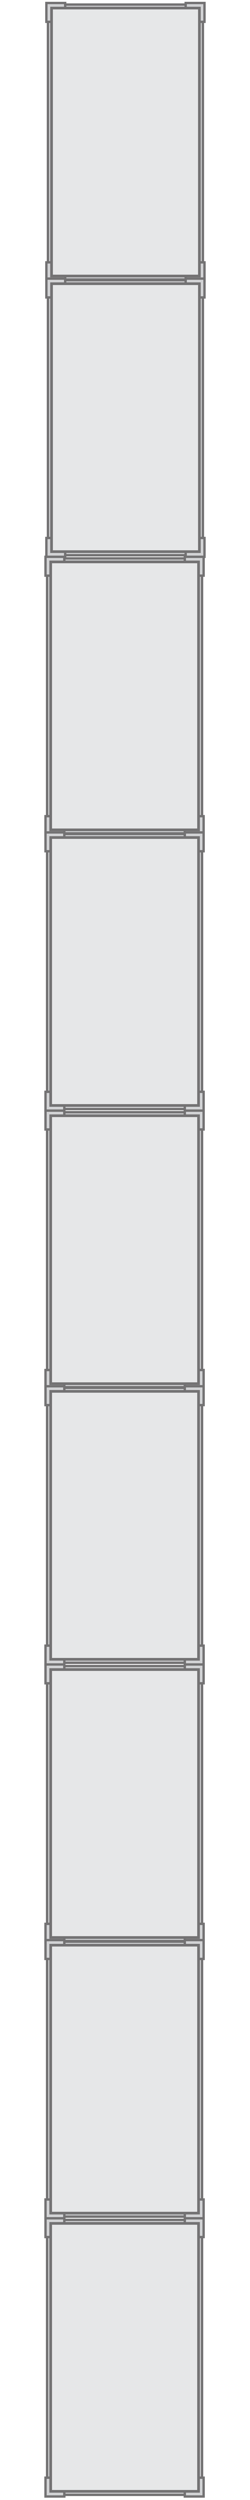 <?xml version="1.0" encoding="UTF-8"?>
<!DOCTYPE svg PUBLIC "-//W3C//DTD SVG 1.1//EN" "http://www.w3.org/Graphics/SVG/1.1/DTD/svg11.dtd">
<!-- Creator: CorelDRAW -->
<svg xmlns="http://www.w3.org/2000/svg" xml:space="preserve" width="18.892mm" height="188.917mm" version="1.1" style="shape-rendering:geometricPrecision; text-rendering:geometricPrecision; image-rendering:optimizeQuality; fill-rule:evenodd; clip-rule:evenodd"
viewBox="0 0 31.87 318.73"
 xmlns:xlink="http://www.w3.org/1999/xlink"
 xmlns:xodm="http://www.corel.com/coreldraw/odm/2003">
 <defs>
  <style type="text/css">
   <![CDATA[
    .str1 {stroke:#737273;stroke-width:0.34;stroke-miterlimit:22.926}
    .str0 {stroke:#737273;stroke-width:0.3;stroke-miterlimit:22.926}
    .fil0 {fill:none}
    .fil2 {fill:#E6E7E8}
    .fil1 {fill:#D2D3D5}
   ]]>
  </style>
 </defs>
 <g id="Capa_x0020_1">
  <rect class="fil0" width="31.87" height="318.73"/>
  <g id="_1521427750912">
   <g>
    <polygon class="fil1 str0" points="6.11,33.45 6.57,33.45 6.57,2.78 6.11,2.78 "/>
    <polygon class="fil1 str0" points="5.91,33.45 6.57,33.45 6.57,35.19 8.31,35.19 8.31,35.85 6.57,35.85 5.91,35.85 5.91,35.19 "/>
    <polygon class="fil1 str0" points="5.91,2.78 6.57,2.78 6.57,1.03 8.31,1.03 8.31,0.38 6.57,0.38 5.91,0.38 5.91,1.03 "/>
    <polygon class="fil1 str0" points="23.67,35.64 23.67,35.19 8.31,35.19 8.31,35.64 "/>
    <polygon class="fil1 str0" points="23.67,1.03 23.67,0.58 8.31,0.58 8.31,1.03 "/>
    <polygon class="fil1 str0" points="25.87,33.45 25.42,33.45 25.42,2.78 25.87,2.78 "/>
    <polygon class="fil1 str0" points="26.07,33.45 25.42,33.45 25.42,35.19 23.67,35.19 23.67,35.85 25.42,35.85 26.07,35.85 26.07,35.19 "/>
    <polygon class="fil1 str0" points="26.07,2.78 25.42,2.78 25.42,1.03 23.67,1.03 23.67,0.38 25.42,0.38 26.07,0.38 26.07,1.03 "/>
    <rect class="fil2 str1" x="6.57" y="1.03" width="18.85" height="34.16"/>
   </g>
   <g>
    <polygon class="fil1 str0" points="6.11,68.59 6.57,68.59 6.57,37.92 6.11,37.92 "/>
    <polygon class="fil1 str0" points="5.91,68.59 6.57,68.59 6.57,70.33 8.31,70.33 8.31,70.99 6.57,70.99 5.91,70.99 5.91,70.33 "/>
    <polygon class="fil1 str0" points="5.91,37.92 6.57,37.92 6.57,36.17 8.31,36.17 8.31,35.52 6.57,35.52 5.91,35.52 5.91,36.17 "/>
    <polygon class="fil1 str0" points="23.67,70.79 23.67,70.33 8.31,70.33 8.31,70.79 "/>
    <polygon class="fil1 str0" points="23.67,36.17 23.67,35.72 8.31,35.72 8.31,36.17 "/>
    <polygon class="fil1 str0" points="25.87,68.59 25.42,68.59 25.42,37.92 25.87,37.92 "/>
    <polygon class="fil1 str0" points="26.07,68.59 25.42,68.59 25.42,70.33 23.67,70.33 23.67,70.99 25.42,70.99 26.07,70.99 26.07,70.33 "/>
    <polygon class="fil1 str0" points="26.07,37.92 25.42,37.92 25.42,36.17 23.67,36.17 23.67,35.52 25.42,35.52 26.07,35.52 26.07,36.17 "/>
    <rect class="fil2 str1" x="6.57" y="36.17" width="18.85" height="34.16"/>
   </g>
   <g>
    <polygon class="fil1 str0" points="6,104.06 6.46,104.06 6.46,73.39 6,73.39 "/>
    <polygon class="fil1 str0" points="5.8,104.06 6.46,104.06 6.46,105.8 8.2,105.8 8.2,106.46 6.46,106.46 5.8,106.46 5.8,105.8 "/>
    <polygon class="fil1 str0" points="5.8,73.39 6.46,73.39 6.46,71.64 8.2,71.64 8.2,70.99 6.46,70.99 5.8,70.99 5.8,71.64 "/>
    <polygon class="fil1 str0" points="23.56,106.25 23.56,105.8 8.2,105.8 8.2,106.25 "/>
    <polygon class="fil1 str0" points="23.56,71.64 23.56,71.19 8.2,71.19 8.2,71.64 "/>
    <polygon class="fil1 str0" points="25.76,104.06 25.3,104.06 25.3,73.39 25.76,73.39 "/>
    <polygon class="fil1 str0" points="25.96,104.06 25.3,104.06 25.3,105.8 23.56,105.8 23.56,106.46 25.3,106.46 25.96,106.46 25.96,105.8 "/>
    <polygon class="fil1 str0" points="25.96,73.39 25.3,73.39 25.3,71.64 23.56,71.64 23.56,70.99 25.3,70.99 25.96,70.99 25.96,71.64 "/>
    <rect class="fil2 str1" x="6.46" y="71.64" width="18.85" height="34.16"/>
   </g>
   <g>
    <polygon class="fil1 str0" points="6,139.2 6.46,139.2 6.46,108.53 6,108.53 "/>
    <polygon class="fil1 str0" points="5.8,139.2 6.46,139.2 6.46,140.94 8.2,140.94 8.2,141.6 6.46,141.6 5.8,141.6 5.8,140.94 "/>
    <polygon class="fil1 str0" points="5.8,108.53 6.46,108.53 6.46,106.78 8.2,106.78 8.2,106.13 6.46,106.13 5.8,106.13 5.8,106.78 "/>
    <polygon class="fil1 str0" points="23.56,141.4 23.56,140.94 8.2,140.94 8.2,141.4 "/>
    <polygon class="fil1 str0" points="23.56,106.78 23.56,106.33 8.2,106.33 8.2,106.78 "/>
    <polygon class="fil1 str0" points="25.76,139.2 25.3,139.2 25.3,108.53 25.76,108.53 "/>
    <polygon class="fil1 str0" points="25.96,139.2 25.3,139.2 25.3,140.94 23.56,140.94 23.56,141.6 25.3,141.6 25.96,141.6 25.96,140.94 "/>
    <polygon class="fil1 str0" points="25.96,108.53 25.3,108.53 25.3,106.78 23.56,106.78 23.56,106.13 25.3,106.13 25.96,106.13 25.96,106.78 "/>
    <rect class="fil2 str1" x="6.46" y="106.78" width="18.85" height="34.16"/>
   </g>
   <g>
    <polygon class="fil1 str0" points="6,174.67 6.46,174.67 6.46,144 6,144 "/>
    <polygon class="fil1 str0" points="5.8,174.67 6.46,174.67 6.46,176.41 8.2,176.41 8.2,177.07 6.46,177.07 5.8,177.07 5.8,176.41 "/>
    <polygon class="fil1 str0" points="5.8,144 6.46,144 6.46,142.25 8.2,142.25 8.2,141.6 6.46,141.6 5.8,141.6 5.8,142.25 "/>
    <polygon class="fil1 str0" points="23.56,176.86 23.56,176.41 8.2,176.41 8.2,176.86 "/>
    <polygon class="fil1 str0" points="23.56,142.25 23.56,141.8 8.2,141.8 8.2,142.25 "/>
    <polygon class="fil1 str0" points="25.76,174.67 25.3,174.67 25.3,144 25.76,144 "/>
    <polygon class="fil1 str0" points="25.96,174.67 25.3,174.67 25.3,176.41 23.56,176.41 23.56,177.07 25.3,177.07 25.96,177.07 25.96,176.41 "/>
    <polygon class="fil1 str0" points="25.96,144 25.3,144 25.3,142.25 23.56,142.25 23.56,141.6 25.3,141.6 25.96,141.6 25.96,142.25 "/>
    <rect class="fil2 str1" x="6.46" y="142.25" width="18.85" height="34.16"/>
   </g>
   <g>
    <polygon class="fil1 str0" points="6,209.81 6.46,209.81 6.46,179.14 6,179.14 "/>
    <polygon class="fil1 str0" points="5.8,209.81 6.46,209.81 6.46,211.55 8.2,211.55 8.2,212.21 6.46,212.21 5.8,212.21 5.8,211.55 "/>
    <polygon class="fil1 str0" points="5.8,179.14 6.46,179.14 6.46,177.39 8.2,177.39 8.2,176.74 6.46,176.74 5.8,176.74 5.8,177.39 "/>
    <polygon class="fil1 str0" points="23.56,212 23.56,211.55 8.2,211.55 8.2,212 "/>
    <polygon class="fil1 str0" points="23.56,177.39 23.56,176.94 8.2,176.94 8.2,177.39 "/>
    <polygon class="fil1 str0" points="25.76,209.81 25.3,209.81 25.3,179.14 25.76,179.14 "/>
    <polygon class="fil1 str0" points="25.96,209.81 25.3,209.81 25.3,211.55 23.56,211.55 23.56,212.21 25.3,212.21 25.96,212.21 25.96,211.55 "/>
    <polygon class="fil1 str0" points="25.96,179.14 25.3,179.14 25.3,177.39 23.56,177.39 23.56,176.74 25.3,176.74 25.96,176.74 25.96,177.39 "/>
    <rect class="fil2 str1" x="6.46" y="177.39" width="18.85" height="34.16"/>
   </g>
   <g>
    <polygon class="fil1 str0" points="6,245.28 6.46,245.28 6.46,214.61 6,214.61 "/>
    <polygon class="fil1 str0" points="5.8,245.28 6.46,245.28 6.46,247.02 8.2,247.02 8.2,247.68 6.46,247.68 5.8,247.68 5.8,247.02 "/>
    <polygon class="fil1 str0" points="5.8,214.61 6.46,214.61 6.46,212.86 8.2,212.86 8.2,212.21 6.46,212.21 5.8,212.21 5.8,212.86 "/>
    <polygon class="fil1 str0" points="23.56,247.47 23.56,247.02 8.2,247.02 8.2,247.47 "/>
    <polygon class="fil1 str0" points="23.56,212.86 23.56,212.41 8.2,212.41 8.2,212.86 "/>
    <polygon class="fil1 str0" points="25.76,245.28 25.3,245.28 25.3,214.61 25.76,214.61 "/>
    <polygon class="fil1 str0" points="25.96,245.28 25.3,245.28 25.3,247.02 23.56,247.02 23.56,247.68 25.3,247.68 25.96,247.68 25.96,247.02 "/>
    <polygon class="fil1 str0" points="25.96,214.61 25.3,214.61 25.3,212.86 23.56,212.86 23.56,212.21 25.3,212.21 25.96,212.21 25.96,212.86 "/>
    <rect class="fil2 str1" x="6.46" y="212.86" width="18.85" height="34.16"/>
   </g>
   <g>
    <polygon class="fil1 str0" points="6,280.42 6.46,280.42 6.46,249.75 6,249.75 "/>
    <polygon class="fil1 str0" points="5.8,280.42 6.46,280.42 6.46,282.16 8.2,282.16 8.2,282.82 6.46,282.82 5.8,282.82 5.8,282.16 "/>
    <polygon class="fil1 str0" points="5.8,249.75 6.46,249.75 6.46,248 8.2,248 8.2,247.35 6.46,247.35 5.8,247.35 5.8,248 "/>
    <polygon class="fil1 str0" points="23.56,282.61 23.56,282.16 8.2,282.16 8.2,282.61 "/>
    <polygon class="fil1 str0" points="23.56,248 23.56,247.55 8.2,247.55 8.2,248 "/>
    <polygon class="fil1 str0" points="25.76,280.42 25.3,280.42 25.3,249.75 25.76,249.75 "/>
    <polygon class="fil1 str0" points="25.96,280.42 25.3,280.42 25.3,282.16 23.56,282.16 23.56,282.82 25.3,282.82 25.96,282.82 25.96,282.16 "/>
    <polygon class="fil1 str0" points="25.96,249.75 25.3,249.75 25.3,248 23.56,248 23.56,247.35 25.3,247.35 25.96,247.35 25.96,248 "/>
    <rect class="fil2 str1" x="6.46" y="248" width="18.85" height="34.16"/>
   </g>
   <g>
    <polygon class="fil1 str0" points="6,315.89 6.46,315.89 6.46,285.21 6,285.21 "/>
    <polygon class="fil1 str0" points="5.8,315.89 6.46,315.89 6.46,317.63 8.2,317.63 8.2,318.29 6.46,318.29 5.8,318.29 5.8,317.63 "/>
    <polygon class="fil1 str0" points="5.8,285.21 6.46,285.21 6.46,283.47 8.2,283.47 8.2,282.82 6.46,282.82 5.8,282.82 5.8,283.47 "/>
    <polygon class="fil1 str0" points="23.56,318.08 23.56,317.63 8.2,317.63 8.2,318.08 "/>
    <polygon class="fil1 str0" points="23.56,283.47 23.56,283.02 8.2,283.02 8.2,283.47 "/>
    <polygon class="fil1 str0" points="25.76,315.89 25.3,315.89 25.3,285.21 25.76,285.21 "/>
    <polygon class="fil1 str0" points="25.96,315.89 25.3,315.89 25.3,317.63 23.56,317.63 23.56,318.29 25.3,318.29 25.96,318.29 25.96,317.63 "/>
    <polygon class="fil1 str0" points="25.96,285.21 25.3,285.21 25.3,283.47 23.56,283.47 23.56,282.82 25.3,282.82 25.96,282.82 25.96,283.47 "/>
    <rect class="fil2 str1" x="6.46" y="283.47" width="18.85" height="34.16"/>
   </g>
  </g>
 </g>
</svg>

